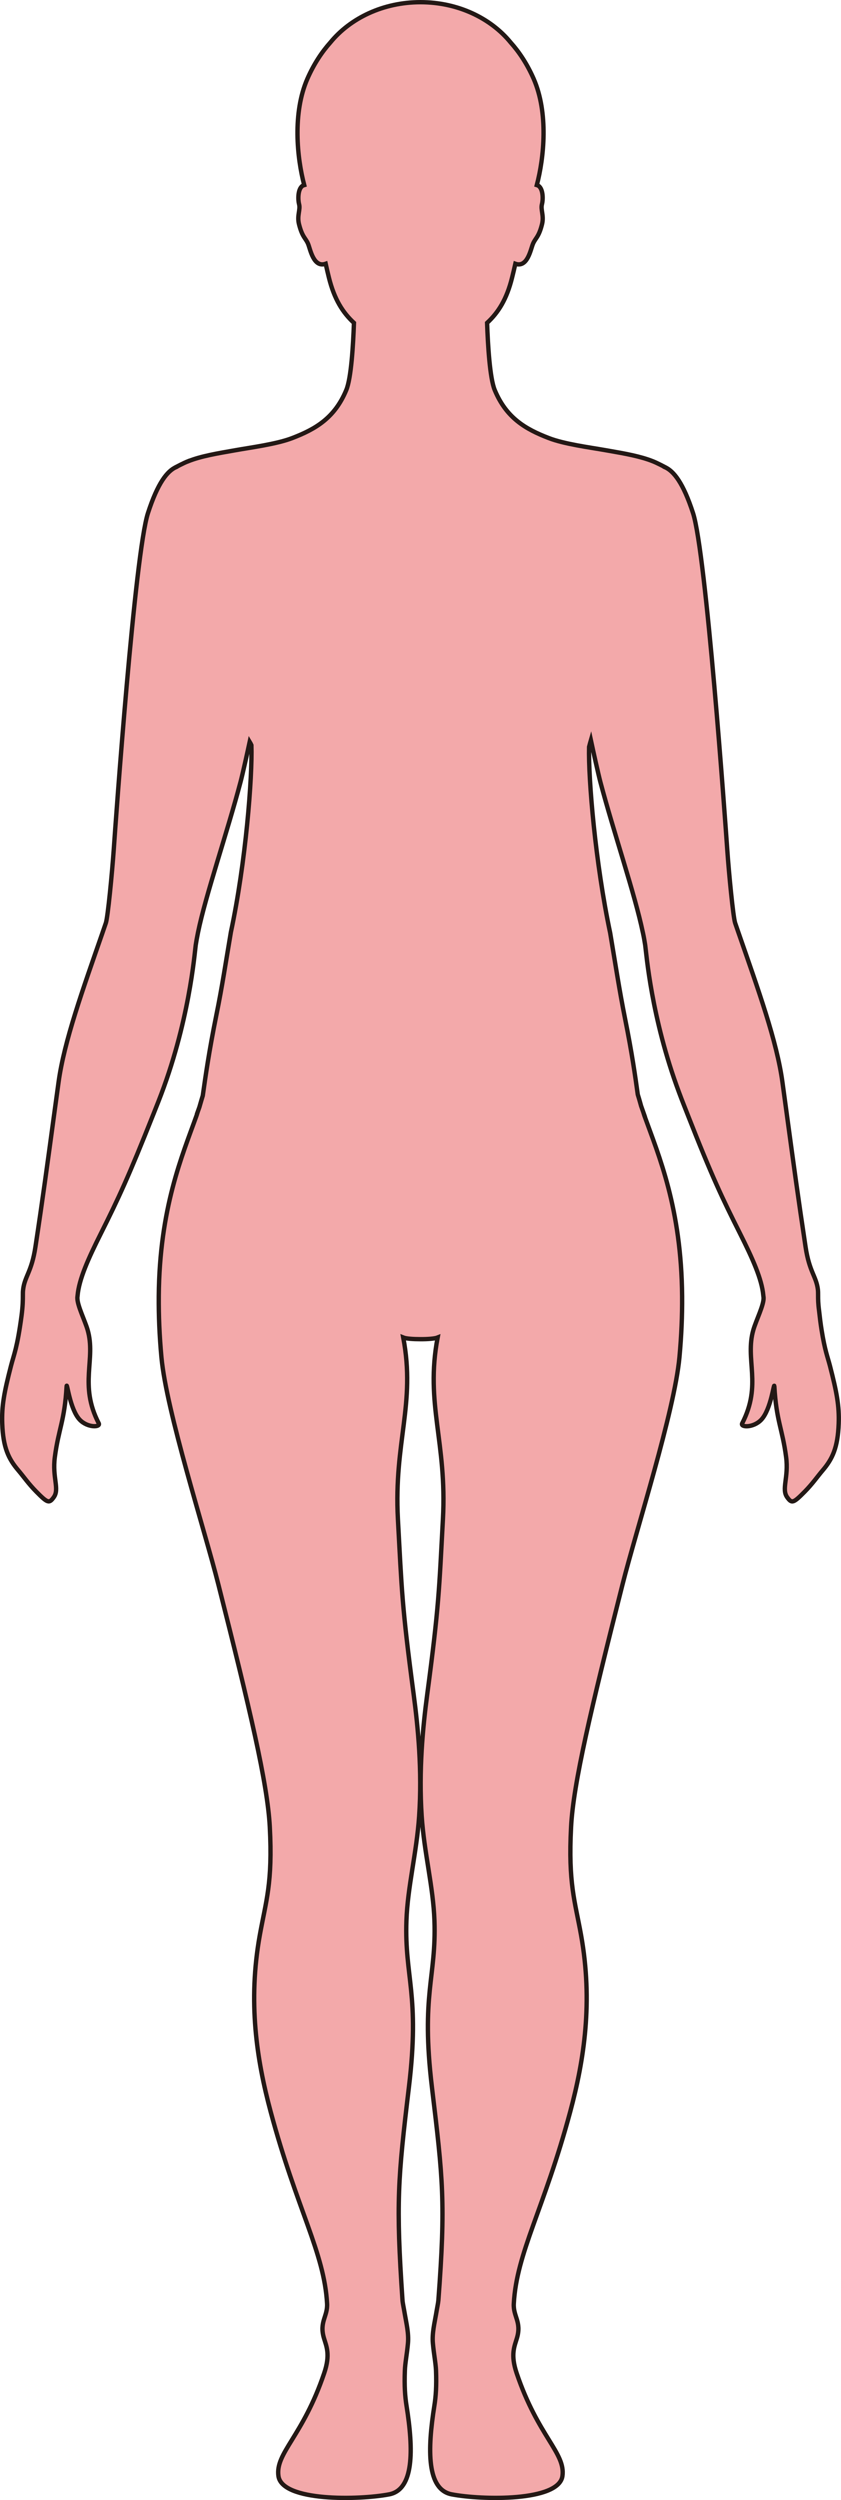 <?xml version="1.0" encoding="UTF-8"?>
<svg id="_레이어_2" data-name="레이어 2" xmlns="http://www.w3.org/2000/svg" viewBox="0 0 192.46 572.01">
  <defs>
    <style>
      .cls-1 {
        fill: #f3a9aa;
        stroke: #231815;
        stroke-miterlimit: 10;
      }
    </style>
  </defs>
  <g id="_레이어_1-2" data-name="레이어 1">
    <path class="cls-1" d="m43.05,105.54c2.99-1.2,6.75-1.81,10.71-2.51,3.66-.66,9.52-1.41,13.12-2.8,5.33-2.05,9.73-4.61,12.37-11.01,1.12-2.7,1.57-10.21,1.75-15.34-2.54-2.35-4.5-5.38-5.74-10.41-.22-.9-.48-1.98-.73-3.12-2.78.98-3.51-3.3-4.02-4.54-.57-1.37-1.32-1.5-2.08-4.5-.51-2.01.37-3.32.01-4.61-.24-.87-.35-3.33.75-4.16.12-.09.27-.14.43-.19-1.65-6.26-2.7-16.5.73-24.34,1.49-3.39,3.32-6.13,5.25-8.29,4.57-5.58,12.1-9.22,20.63-9.22s16.07,3.64,20.63,9.22c1.94,2.16,3.77,4.9,5.26,8.29,3.43,7.84,2.38,18.08.73,24.34.16.05.31.1.42.19,1.11.84,1,3.29.76,4.16-.36,1.29.51,2.6.01,4.61-.75,3-1.51,3.13-2.08,4.5-.52,1.24-1.24,5.52-4.02,4.54-.25,1.14-.52,2.22-.74,3.12-1.23,5.03-3.19,8.06-5.73,10.41.18,5.13.63,12.64,1.74,15.34,2.65,6.4,7.05,8.96,12.38,11.01,3.53,1.37,9.23,2.11,12.91,2.76.27.05.54.09.81.14,3.74.65,7.27,1.28,10.1,2.41,1.03.41,2.71,1.3,2.71,1.3v.02c2.08.91,4.25,3.66,6.48,10.54,2.99,9.21,7.36,70.3,7.83,76.97.37,5.34,1.35,15.48,1.81,16.82.26.75.51,1.49.77,2.23.02.06.04.11.06.17,4.48,12.92,8.72,24.67,9.99,34.02.36,2.61.69,5.03,1,7.33,0,.05.02.11.02.16,1.53,11.27,2.63,19.33,4.27,30.17.86,5.75,2.44,6.71,2.82,9.76.05.44.05.88.05,1.43,0,.73,0,1.76.23,3.47.17,1.55.34,2.94.57,4.37.75,4.7,1.36,6.07,1.92,8.23,1.54,5.98,2.14,9.1,1.99,13.22-.2,5.44-1.42,8.05-3.68,10.69-1.16,1.36-2.31,3.05-4.12,4.88-2.57,2.6-2.93,2.72-3.98,1.26-1.37-1.9.37-4.5-.25-9.21-.85-6.46-2.24-8.27-2.69-16.17-.07-1.19-.74,5.28-3.01,7.65-1.8,1.88-4.84,1.75-4.35.8,4.59-8.89.57-14.59,2.56-21.4.64-2.2,2.42-5.7,2.33-7.35,0-.13-.04-.27-.05-.4,0-.04,0-.08-.01-.12-.35-3.76-2.44-8.4-5.35-14.2-4.02-8-6.37-12.9-11.98-27.2-.28-.71-.56-1.44-.87-2.21-.38-.96-.75-1.93-1.11-2.9-6.36-17.07-7.45-31.8-7.72-33.63-.13-.85-.3-1.8-.51-2.78,0-.04-.02-.08-.03-.12-1.86-8.92-6.62-22.72-9.71-34.4-.49-1.85-1.69-7.31-2.18-9.59-.15.51-.27,1.03-.41,1.55-.19,7.33,1.45,26.6,4.83,42.57,0,0,0,0,0,0,.01.06.02.12.03.18,1.1,6.49,2.06,12.88,3.38,19.45,1.58,7.87,2.33,13.18,2.9,17.32.47,1.48.68,2.38.76,2.61.22.62.45,1.26.69,1.95,0,0-.03,0-.03,0,.03.1.07.19.1.29,3.29,9.14,8.46,21.15,8.63,41.3v.15c.03,4.23-.15,8.82-.61,13.81-1.17,12.52-9.82,39.26-13.04,52.03-7.18,28.39-11.24,45.42-11.76,55.42-.68,12.93.89,16.97,2.29,24.8,2.72,15.21.74,28.36-2.5,40.42-5.99,22.28-12.26,32.19-12.9,43.88-.16,2.92,1.81,4.14.73,7.83-.57,1.93-1.52,3.77-.08,8.05,4.88,14.48,11.23,18.27,10.48,23.56-.83,5.86-18.45,5.5-25.34,4.18-5.68-1.09-5.6-10.06-3.96-20.34.33-2.08.5-4.4.37-7.96-.07-1.76-.5-3.81-.72-6.28-.21-2.28.4-4.69.72-6.6.24-1.44.49-2.6.54-3.21,1.68-22.37,1.05-27.75-1.48-48.79-2.54-21.27,1.03-25.08.58-38.08-.27-7.71-2.36-15.58-2.92-23.92-.7-10.47.27-20.36,1.26-27.8,2.73-20.57,2.72-23.89,3.6-40.15.96-17.66-4.1-26.32-1.21-41.55-.67.27-2.31.39-3.94.38-1.62,0-3.26-.11-3.93-.38,2.89,15.23-2.17,23.89-1.22,41.55.89,16.26.87,19.58,3.61,40.15.99,7.44,1.96,17.33,1.25,27.8-.56,8.34-2.65,16.21-2.91,23.92-.45,13,3.12,16.81.57,38.08-2.52,21.04-2.99,26.41-1.47,48.79.04.61.3,1.77.54,3.21.32,1.91.92,4.32.71,6.6-.22,2.47-.65,4.52-.71,6.28-.13,3.56.04,5.88.37,7.96,1.64,10.28,1.71,19.25-3.96,20.34-6.9,1.32-24.51,1.68-25.34-4.18-.75-5.29,5.59-9.08,10.47-23.56,1.45-4.28.5-6.12-.07-8.05-1.08-3.69.88-4.91.73-7.83-.64-11.69-6.92-21.6-12.9-43.88-3.24-12.06-5.23-25.21-2.5-40.42,1.4-7.83,2.97-11.87,2.29-24.8-.53-10-4.58-27.03-11.76-55.42-3.22-12.77-11.87-39.51-13.04-52.03-.46-4.99-.64-9.58-.61-13.81v-.15c.17-20.2,5.39-32.21,8.66-41.37.03-.1.07-.19.1-.29,0,0-.03,0-.03-.01.2-.55.39-1.07.57-1.59.08-.24.31-1.13.77-2.62.64-4.48,1.41-10.02,3.11-18.44,1.31-6.39,2.23-12.54,3.29-18.76,0-.06.02-.12.03-.19,0,0,0,0,0,0,3.42-16,4.94-35.53,4.7-42.8-.13-.28-.25-.54-.39-.77-.51,2.37-1.63,7.44-2.1,9.2-1.55,5.86-3.52,12.25-5.34,18.3-1.81,6.04-3.49,11.72-4.4,16.18-.01.05-.02.11-.03.16-.19.94-.36,1.85-.48,2.66-.27,1.91-1.46,17.82-8.54,35.8-.4,1.01-.78,1.97-1.15,2.9-.02.04-.03.08-.05.12-5.64,14.21-7.94,19.13-11.94,27.12-2.93,5.84-5.03,10.51-5.36,14.28-.02.12-.03.25-.04.37,0,.09-.01.18,0,.27.04,1.71,1.71,5.04,2.33,7.15,1.99,6.81-2.03,12.51,2.55,21.4.49.95-2.54,1.08-4.34-.8-2.27-2.37-2.94-8.84-3.01-7.65-.45,7.9-1.84,9.71-2.69,16.17-.63,4.71,1.12,7.31-.25,9.21-1.05,1.46-1.41,1.34-3.98-1.26-1.81-1.83-2.96-3.52-4.12-4.88-2.26-2.64-3.49-5.25-3.69-10.69-.15-4.12.46-7.24,2-13.22.68-2.64,1.43-4.11,2.42-11.5.29-2.25.3-3.57.3-4.53,0-.04,0-.12,0-.16,0-.48,0-.88.06-1.27,0-.04,0-.08.01-.12.4-2.99,1.95-3.98,2.81-9.68,1.65-10.88,2.74-18.95,4.28-30.3,0-.05.01-.1.02-.14.31-2.27.63-4.65.99-7.22,1.28-9.38,5.54-21.18,10.04-34.15.02-.05.03-.1.05-.15.25-.7.48-1.41.73-2.12.46-1.34,1.43-11.48,1.81-16.82.46-6.67,4.83-67.76,7.83-76.97,2.23-6.88,4.4-9.63,6.47-10.54v-.02s1.69-.89,2.71-1.3Z"/>
  </g>
</svg>